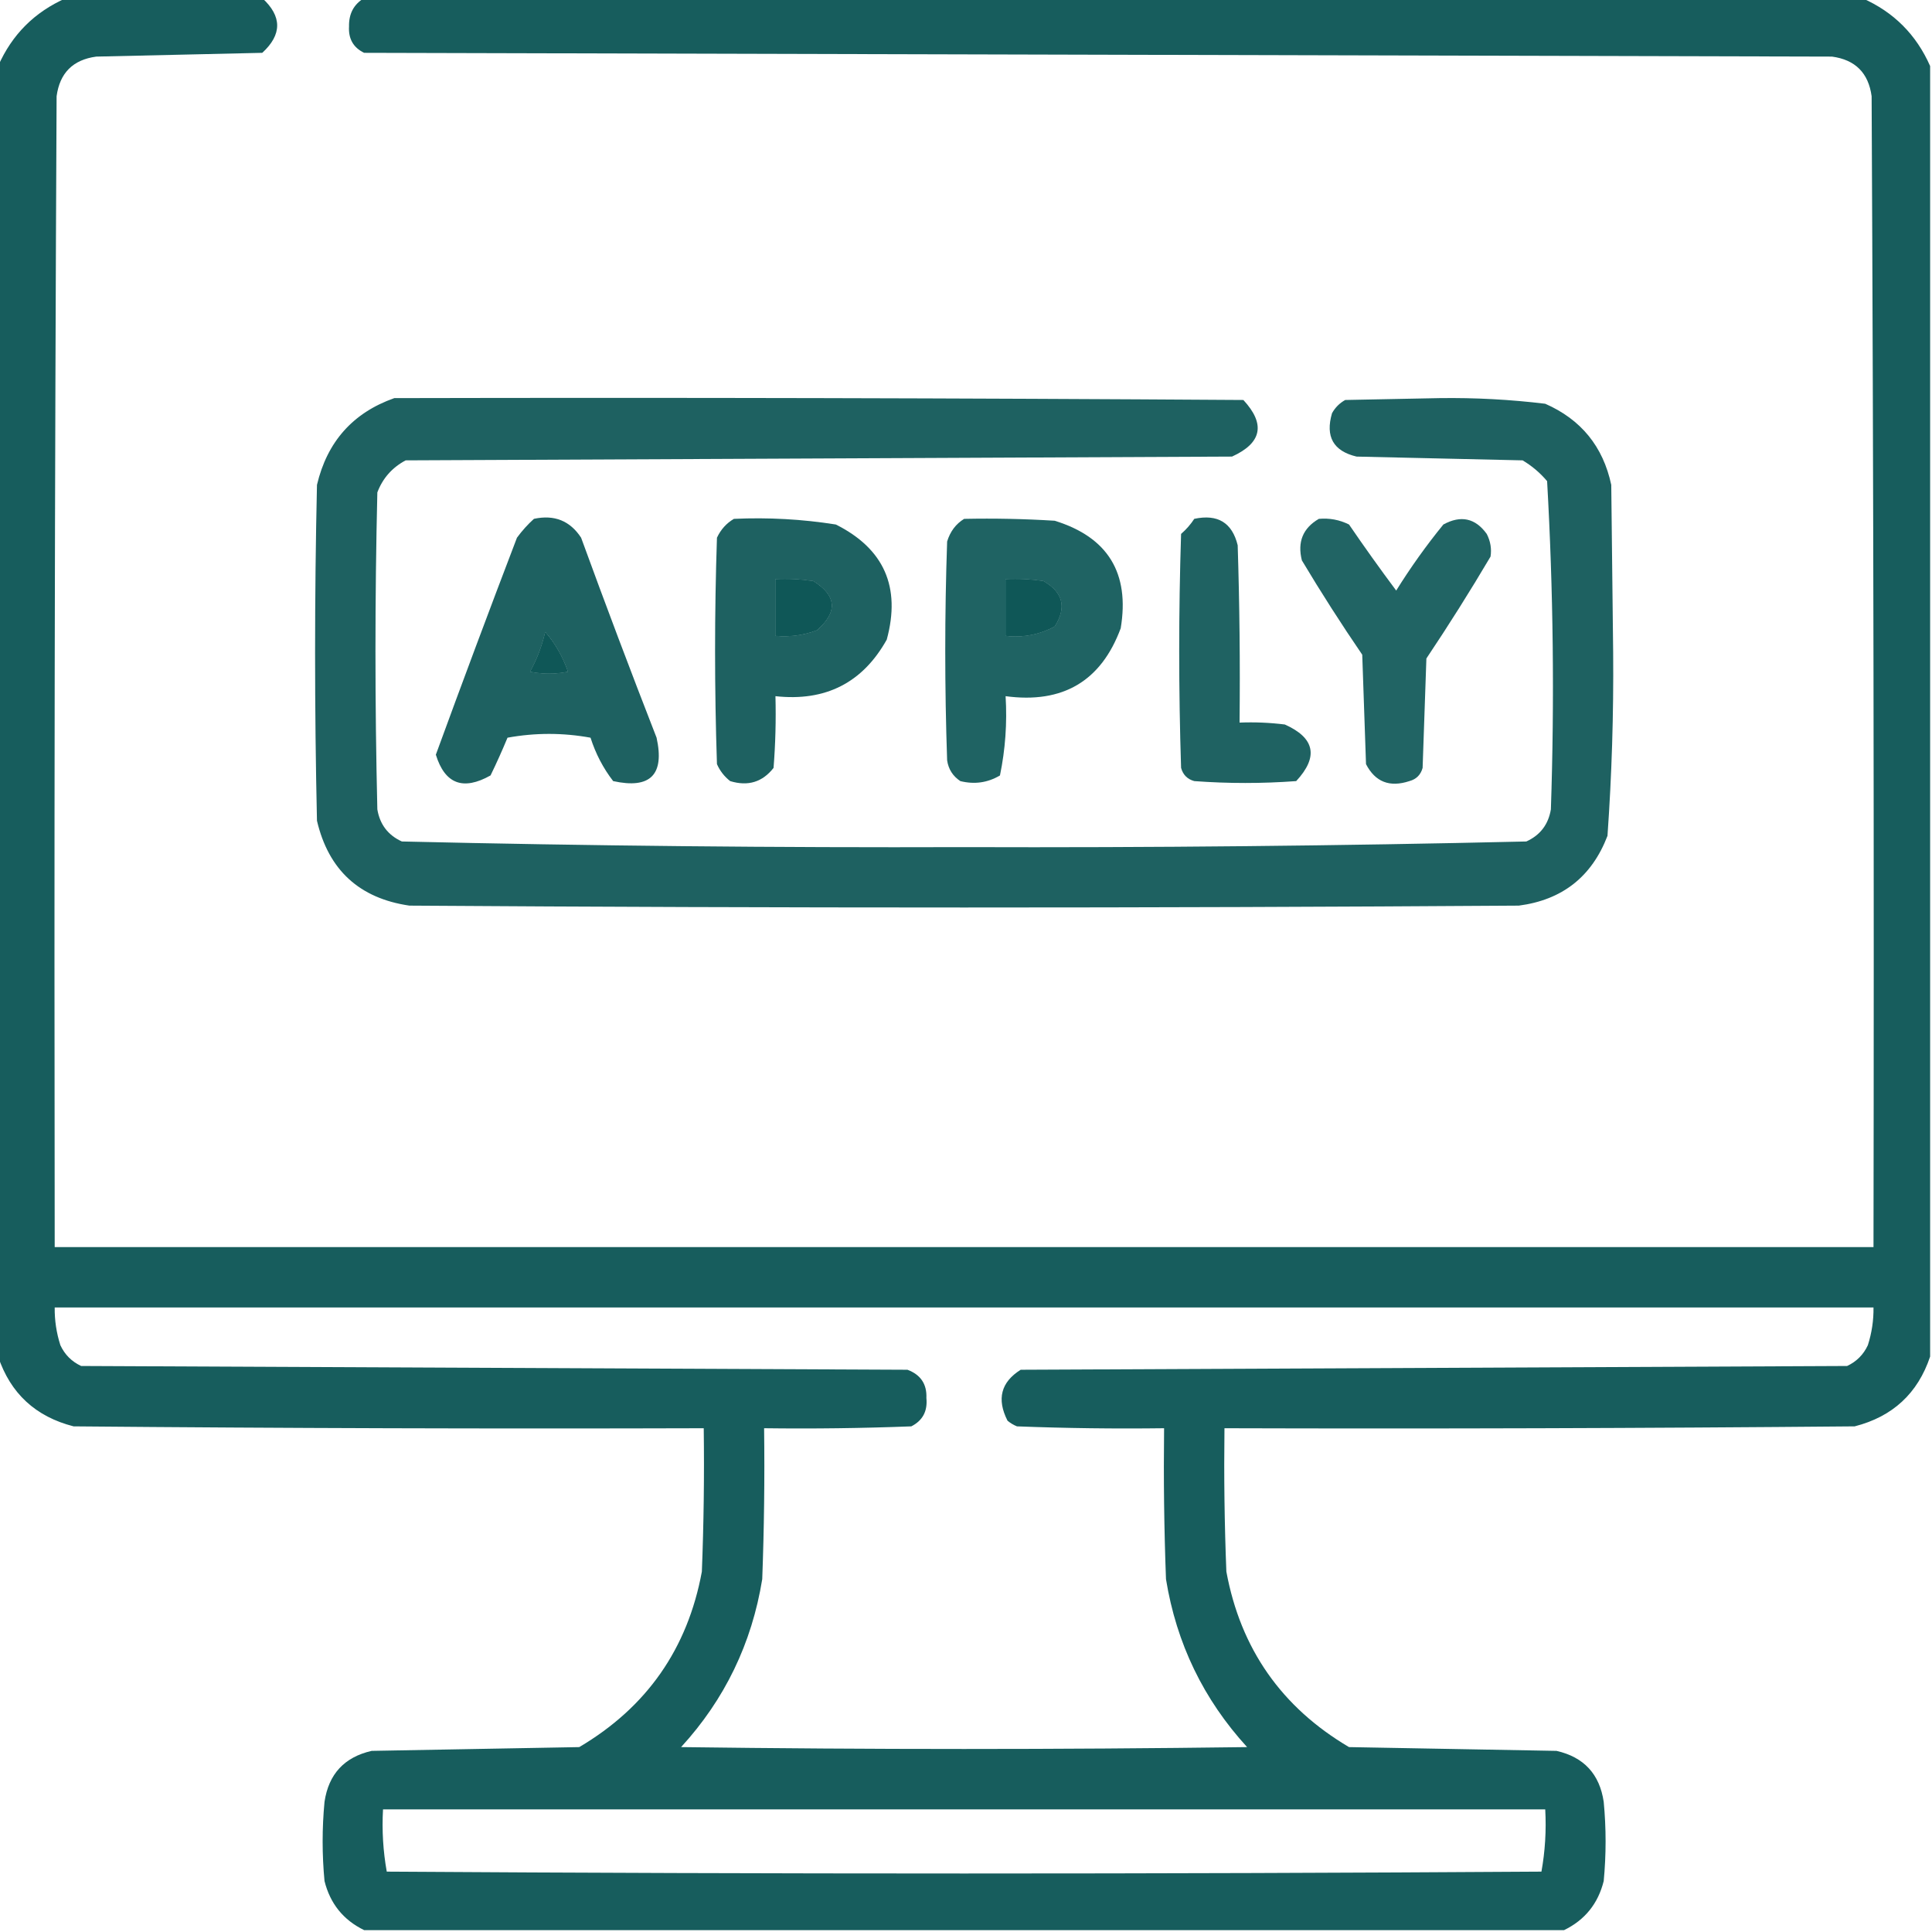 <svg xmlns="http://www.w3.org/2000/svg" width="32" height="32 " viewBox="0 0 64 64" fill="none" style="display: flex; justify-content: center;">
<g clip-path="url(#clip0_141_39)">
<path opacity="0.964" fill-rule="evenodd" clip-rule="evenodd" d="M2.188 -0.062C4.354 -0.062 6.521 -0.062 8.688 -0.062C9.346 0.542 9.346 1.146 8.688 1.75C6.854 1.792 5.021 1.833 3.188 1.875C2.417 1.979 1.979 2.417 1.875 3.188C1.812 15.896 1.792 28.604 1.812 41.312C21.896 41.312 41.979 41.312 62.062 41.312C62.083 28.604 62.062 15.896 62 3.188C61.896 2.417 61.458 1.979 60.688 1.875C44.479 1.833 28.271 1.792 12.062 1.75C11.704 1.576 11.538 1.284 11.562 0.875C11.554 0.454 11.72 0.142 12.062 -0.062C28.604 -0.062 45.146 -0.062 61.688 -0.062C62.729 0.396 63.479 1.146 63.938 2.188C63.938 16.438 63.938 30.688 63.938 44.938C63.53 46.157 62.697 46.928 61.438 47.25C54.479 47.312 47.521 47.333 40.562 47.312C40.542 48.896 40.562 50.48 40.625 52.062C41.097 54.618 42.452 56.555 44.688 57.875C46.979 57.917 49.271 57.958 51.562 58C52.468 58.206 52.989 58.769 53.125 59.688C53.208 60.562 53.208 61.438 53.125 62.312C52.938 63.061 52.501 63.603 51.812 63.938C38.562 63.938 25.312 63.938 12.062 63.938C11.374 63.603 10.937 63.061 10.75 62.312C10.667 61.438 10.667 60.562 10.75 59.688C10.886 58.769 11.407 58.206 12.312 58C14.604 57.958 16.896 57.917 19.188 57.875C21.424 56.555 22.778 54.618 23.25 52.062C23.312 50.48 23.333 48.896 23.312 47.312C16.354 47.333 9.396 47.312 2.438 47.25C1.178 46.928 0.345 46.157 -0.062 44.938C-0.062 30.688 -0.062 16.438 -0.062 2.188C0.396 1.146 1.146 0.396 2.188 -0.062ZM25.688 19.188C26.106 19.167 26.523 19.188 26.938 19.25C27.713 19.729 27.755 20.27 27.062 20.875C26.622 21.042 26.163 21.105 25.688 21.062C25.688 20.438 25.688 19.812 25.688 19.188ZM33.312 19.188C33.731 19.167 34.148 19.188 34.562 19.25C35.211 19.619 35.336 20.119 34.938 20.75C34.432 21.022 33.89 21.126 33.312 21.062C33.312 20.438 33.312 19.812 33.312 19.188ZM18.062 20.938C18.386 21.311 18.636 21.749 18.812 22.25C18.396 22.333 17.979 22.333 17.562 22.25C17.791 21.836 17.957 21.398 18.062 20.938ZM1.812 43.312C21.896 43.312 41.979 43.312 62.062 43.312C62.068 43.739 62.005 44.155 61.875 44.562C61.729 44.875 61.5 45.104 61.188 45.25C52.062 45.292 42.938 45.333 33.812 45.375C33.158 45.784 33.012 46.347 33.375 47.062C33.469 47.141 33.573 47.203 33.688 47.25C35.312 47.312 36.937 47.333 38.562 47.312C38.542 48.98 38.562 50.646 38.625 52.312C38.971 54.441 39.867 56.295 41.312 57.875C35.062 57.958 28.812 57.958 22.562 57.875C24.009 56.295 24.904 54.441 25.25 52.312C25.312 50.646 25.333 48.98 25.312 47.312C26.938 47.333 28.563 47.312 30.188 47.25C30.564 47.059 30.731 46.746 30.688 46.312C30.708 45.853 30.5 45.54 30.062 45.375C20.938 45.333 11.812 45.292 2.688 45.25C2.375 45.104 2.146 44.875 2 44.562C1.87 44.155 1.807 43.739 1.812 43.312ZM12.688 59.938C25.521 59.938 38.354 59.938 51.188 59.938C51.226 60.637 51.184 61.324 51.062 62C38.312 62.083 25.562 62.083 12.812 62C12.691 61.324 12.649 60.637 12.688 59.938Z" fill="#0F5757"/>
<path opacity="0.935" fill-rule="evenodd" clip-rule="evenodd" d="M13.062 13.188C22.438 13.167 31.813 13.188 41.188 13.25C41.928 14.049 41.803 14.674 40.812 15.125C31.688 15.167 22.562 15.208 13.438 15.25C12.989 15.489 12.677 15.844 12.5 16.312C12.417 19.812 12.417 23.312 12.5 26.812C12.584 27.312 12.854 27.666 13.312 27.875C19.514 28.02 25.722 28.082 31.938 28.062C38.153 28.082 44.361 28.02 50.562 27.875C51.021 27.666 51.291 27.312 51.375 26.812C51.497 23.18 51.455 19.555 51.25 15.938C51.016 15.661 50.745 15.432 50.438 15.25C48.604 15.208 46.771 15.167 44.938 15.125C44.168 14.942 43.898 14.463 44.125 13.688C44.229 13.5 44.375 13.354 44.562 13.25C45.604 13.229 46.646 13.208 47.688 13.188C48.863 13.172 50.03 13.234 51.188 13.375C52.375 13.896 53.104 14.792 53.375 16.062C53.396 17.917 53.417 19.771 53.438 21.625C53.455 23.652 53.392 25.673 53.25 27.688C52.731 29.041 51.752 29.812 50.312 30C38.062 30.083 25.812 30.083 13.562 30C11.904 29.758 10.883 28.82 10.5 27.188C10.417 23.479 10.417 19.771 10.5 16.062C10.838 14.631 11.692 13.672 13.062 13.188ZM25.688 19.188C25.688 19.812 25.688 20.438 25.688 21.062C26.163 21.105 26.622 21.042 27.062 20.875C27.755 20.27 27.713 19.729 26.938 19.25C26.523 19.188 26.106 19.167 25.688 19.188ZM33.312 19.188C33.312 19.812 33.312 20.438 33.312 21.062C33.89 21.126 34.432 21.022 34.938 20.75C35.336 20.119 35.211 19.619 34.562 19.25C34.148 19.188 33.731 19.167 33.312 19.188ZM18.062 20.938C17.957 21.398 17.791 21.836 17.562 22.25C17.979 22.333 18.396 22.333 18.812 22.25C18.636 21.749 18.386 21.311 18.062 20.938Z" fill="#0F5757"/>
<path opacity="0.934" fill-rule="evenodd" clip-rule="evenodd" d="M17.688 17.187C18.363 17.042 18.883 17.251 19.25 17.812C20.059 20.03 20.892 22.238 21.75 24.437C22.021 25.666 21.542 26.145 20.312 25.875C19.981 25.446 19.731 24.966 19.562 24.437C18.646 24.27 17.729 24.27 16.812 24.437C16.637 24.859 16.45 25.276 16.25 25.687C15.341 26.199 14.737 25.97 14.438 25C15.316 22.597 16.212 20.201 17.125 17.812C17.296 17.579 17.483 17.371 17.688 17.187ZM18.062 20.937C17.957 21.398 17.791 21.836 17.562 22.25C17.979 22.333 18.396 22.333 18.812 22.25C18.636 21.748 18.386 21.311 18.062 20.937Z" fill="#0F5757"/>
<path opacity="0.934" fill-rule="evenodd" clip-rule="evenodd" d="M24.312 17.188C25.448 17.136 26.573 17.198 27.688 17.375C29.286 18.176 29.848 19.447 29.375 21.188C28.575 22.619 27.346 23.244 25.688 23.062C25.708 23.855 25.688 24.647 25.625 25.438C25.256 25.91 24.776 26.055 24.188 25.875C23.994 25.723 23.848 25.536 23.75 25.312C23.667 22.812 23.667 20.312 23.75 17.812C23.878 17.539 24.066 17.331 24.312 17.188ZM25.688 19.188C25.688 19.812 25.688 20.438 25.688 21.062C26.163 21.105 26.622 21.042 27.062 20.875C27.755 20.27 27.713 19.729 26.938 19.25C26.523 19.188 26.106 19.167 25.688 19.188Z" fill="#0F5757"/>
<path opacity="0.929" fill-rule="evenodd" clip-rule="evenodd" d="M31.938 17.188C32.938 17.167 33.938 17.188 34.938 17.25C36.7 17.794 37.429 18.982 37.125 20.812C36.475 22.566 35.204 23.316 33.312 23.062C33.366 23.952 33.303 24.827 33.125 25.688C32.718 25.929 32.281 25.991 31.812 25.875C31.564 25.71 31.418 25.481 31.375 25.188C31.292 22.771 31.292 20.354 31.375 17.938C31.476 17.607 31.663 17.357 31.938 17.188ZM33.312 19.188C33.312 19.812 33.312 20.438 33.312 21.062C33.89 21.126 34.432 21.022 34.938 20.75C35.336 20.119 35.211 19.619 34.562 19.25C34.148 19.188 33.731 19.167 33.312 19.188Z" fill="#0F5757"/>
<path opacity="0.931" fill-rule="evenodd" clip-rule="evenodd" d="M39.562 17.187C40.338 17.022 40.817 17.314 41 18.062C41.062 20.02 41.083 21.979 41.062 23.937C41.564 23.917 42.064 23.938 42.562 24C43.559 24.446 43.684 25.071 42.938 25.875C41.812 25.958 40.688 25.958 39.562 25.875C39.333 25.812 39.188 25.666 39.125 25.437C39.042 22.854 39.042 20.271 39.125 17.687C39.297 17.537 39.443 17.37 39.562 17.187Z" fill="#0F5757"/>
<path opacity="0.92" fill-rule="evenodd" clip-rule="evenodd" d="M43.688 17.188C44.041 17.156 44.374 17.219 44.688 17.375C45.194 18.115 45.715 18.845 46.251 19.563C46.726 18.8 47.246 18.071 47.813 17.375C48.393 17.058 48.873 17.163 49.251 17.688C49.375 17.931 49.416 18.181 49.376 18.438C48.699 19.584 47.99 20.709 47.251 21.813C47.209 23.021 47.167 24.229 47.126 25.438C47.063 25.667 46.917 25.813 46.688 25.875C46.034 26.091 45.555 25.903 45.251 25.313C45.209 24.104 45.167 22.896 45.126 21.688C44.428 20.667 43.761 19.625 43.126 18.563C42.973 17.953 43.16 17.495 43.688 17.188Z" fill="#0F5757"/>
</g>
<defs>
<clipPath id="clip0_141_39">
<rect width="64" height="64" fill="white"/>
</clipPath>
</defs>
</svg>